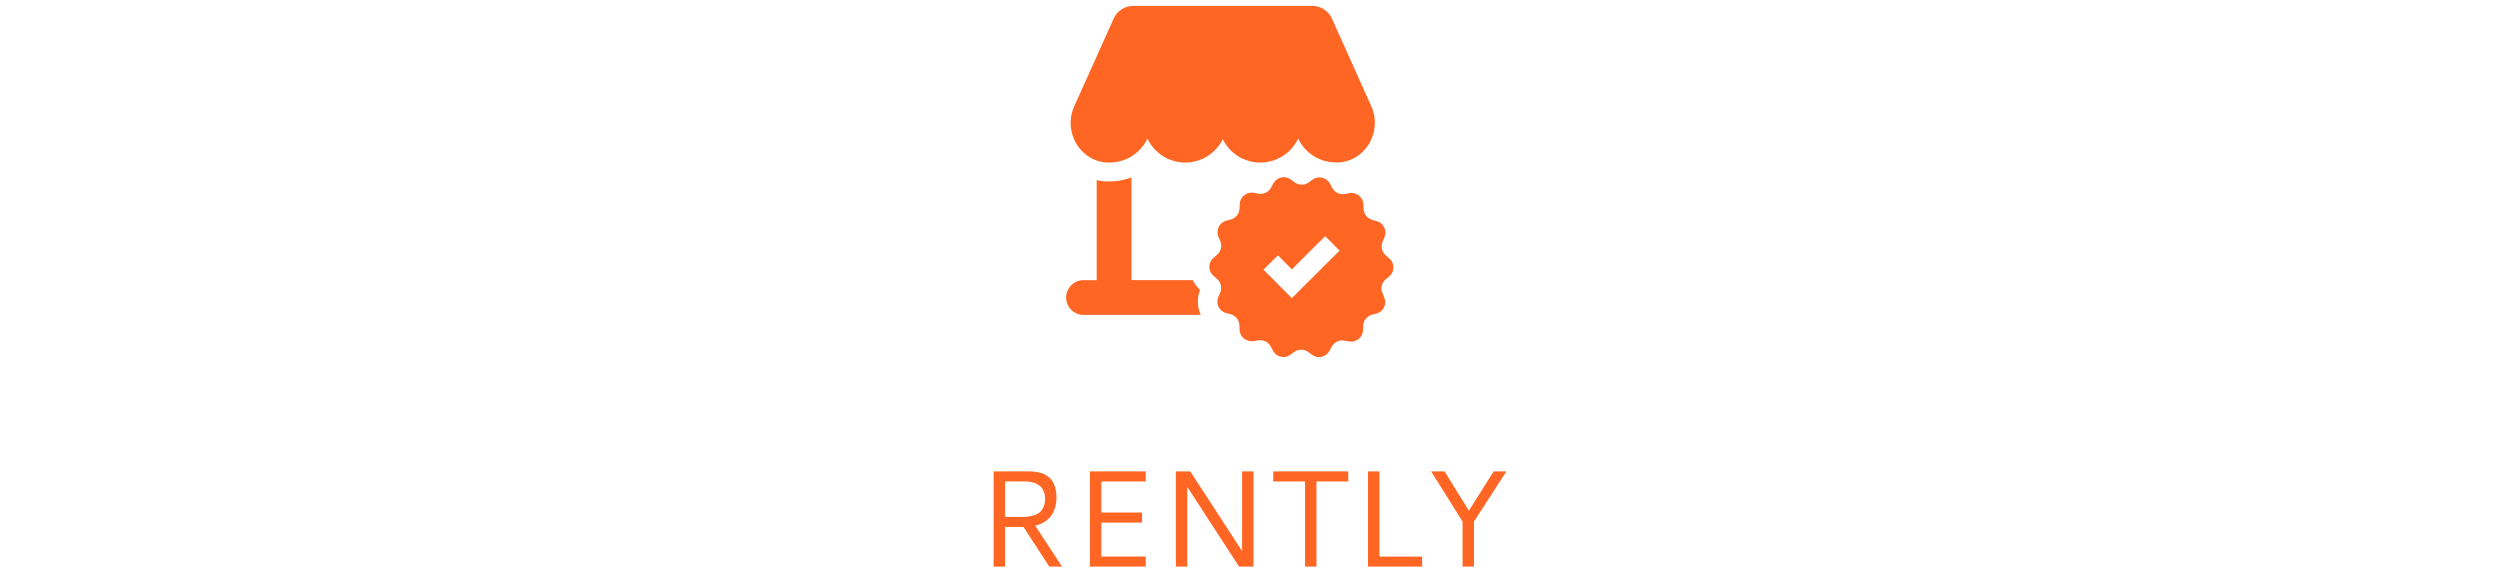 <svg xmlns="http://www.w3.org/2000/svg" version="1.1" xmlns:xlink="http://www.w3.org/1999/xlink" width="2000" height="458" viewBox="0 0 2000 458"><svg xml:space="preserve" width="2000" height="458" data-version="2" data-id="lg_bPADXBJtxiL38U7Mky" viewBox="0 0 418 458" x="0" y="0"><rect width="100%" height="100%" fill="transparent"></rect><path fill="#ff6523" d="M54.165 398.038q0 3.8-.91 7.23-.91 3.43-2.84 6.54-1.93 3.11-5.33 5.38-3.41 2.28-7.96 3.35l21.48 32.74h-10.18l-20.62-31.72h-14.74v31.72h-9.16v-76.14h27.97q1.93 0 3.48.11t3.99.56q2.44.46 4.32 1.24 1.87.77 3.93 2.35 2.07 1.58 3.43 3.73 1.37 2.14 2.25 5.46.89 3.32.89 7.45m-41.1-12.91v28.39h13.13q2.73 0 4.82-.18 2.09-.19 4.9-1.02 2.82-.83 4.66-2.31 1.85-1.47 3.17-4.28 1.31-2.82 1.31-6.67 0-2.74-.7-4.93-.69-2.2-1.77-3.62-1.07-1.42-2.62-2.46-1.55-1.05-3-1.58-1.45-.54-3.22-.86-1.76-.32-2.92-.4-1.15-.08-2.43-.08zm112.52 68.15h-44.63v-76.14h44.63v8.04h-35.53v24.86h32.58v8.04h-32.58v27.16h35.53zm24.11 0v-76.14h11.52l41.47 63.71v-63.71h9.1v76.14h-11.52l-41.47-63.81v63.81zm77.9-68.1v-8.04h60.01v8.04h-25.45v68.1h-9.11v-68.1zm75.81 68.1v-76.14h9.11v68.15h34.18v7.99zm75.65-36.06-25.12-40.08h10.76l19.4 31.45 19.82-31.45h10.18l-25.93 40.08v36.06h-9.11zM157.19 130.035a33.44 33.44 0 0 1-30.268-19.257 33.44 33.44 0 0 1-30.268 19.257h-2.307c-21.793-1.47-34.938-25.051-25.944-44.97l31.508-70.137A17.296 17.296 0 0 1 115.68 4.724h143.098a17.296 17.296 0 0 1 15.768 10.204l31.48 70.05c8.964 19.92-4.18 43.5-25.945 44.97h-2.306a33.44 33.44 0 0 1-30.269-19.141 33.41 33.41 0 0 1-60.277.49 33.44 33.44 0 0 1-30.038 18.738M96.682 145.14H93.34a46.123 46.123 0 0 1-6.977-1.038v80.053H75.177a13.895 13.895 0 0 0 0 27.76h94.495a25.368 25.368 0 0 1-.605-19.948 25.944 25.944 0 0 1-5.765-7.841h-49.18v-82.215a49.006 49.006 0 0 1-17.44 3.229m220.786 78.41a9.513 9.513 0 0 0-2.508 10.954l1.442 3.459a9.513 9.513 0 0 1-6.256 12.886l-3.603.95a9.513 9.513 0 0 0-6.976 8.649l-.173 3.805a9.513 9.513 0 0 1-9.513 9.052 8.648 8.648 0 0 1-1.7-.144l-3.69-.663a9.513 9.513 0 0 0-10.061 4.814l-1.845 3.315a9.513 9.513 0 0 1-13.981 3.142l-3.056-2.19a9.513 9.513 0 0 0-11.156 0l-3.056 2.19a9.513 9.513 0 0 1-14.01-3.315l-1.73-3.286a9.513 9.513 0 0 0-10.031-4.872l-3.69.634a8.648 8.648 0 0 1-1.643 0 9.513 9.513 0 0 1-9.542-9.11l-.173-3.747a9.513 9.513 0 0 0-6.918-8.648l-3.748-.98a9.513 9.513 0 0 1-6.169-12.914l1.47-3.46a9.513 9.513 0 0 0-2.45-10.867l-2.882-2.508a9.513 9.513 0 0 1 0-14.414l2.882-2.48a9.513 9.513 0 0 0 2.508-10.867l-1.441-3.46a9.513 9.513 0 0 1 6.255-12.885l3.632-1.009a9.513 9.513 0 0 0 6.977-8.648l.201-3.747a9.513 9.513 0 0 1 9.513-9.052 8.648 8.648 0 0 1 1.701.144l3.69.663a9.513 9.513 0 0 0 10.06-4.814l1.817-3.286a9.513 9.513 0 0 1 14.125-3.114l3.056 2.191a9.513 9.513 0 0 0 11.156 0l3.084-2.162a9.513 9.513 0 0 1 13.952 3.229l1.788 3.315a9.513 9.513 0 0 0 10.031 4.872l3.69-.634a9.513 9.513 0 0 1 11.185 8.965l.173 3.747a9.513 9.513 0 0 0 6.919 8.648l3.603 1.038a9.513 9.513 0 0 1 6.169 12.915l-1.47 3.459a9.513 9.513 0 0 0 2.45 10.868l2.883 2.508a9.513 9.513 0 0 1 0 14.413Zm-36.812-23.062-11.53-11.531-26.637 26.492-11.156-11.214-11.53 11.531 11.156 11.214 11.53 11.53 11.531-11.53Z"></path></svg></svg>
